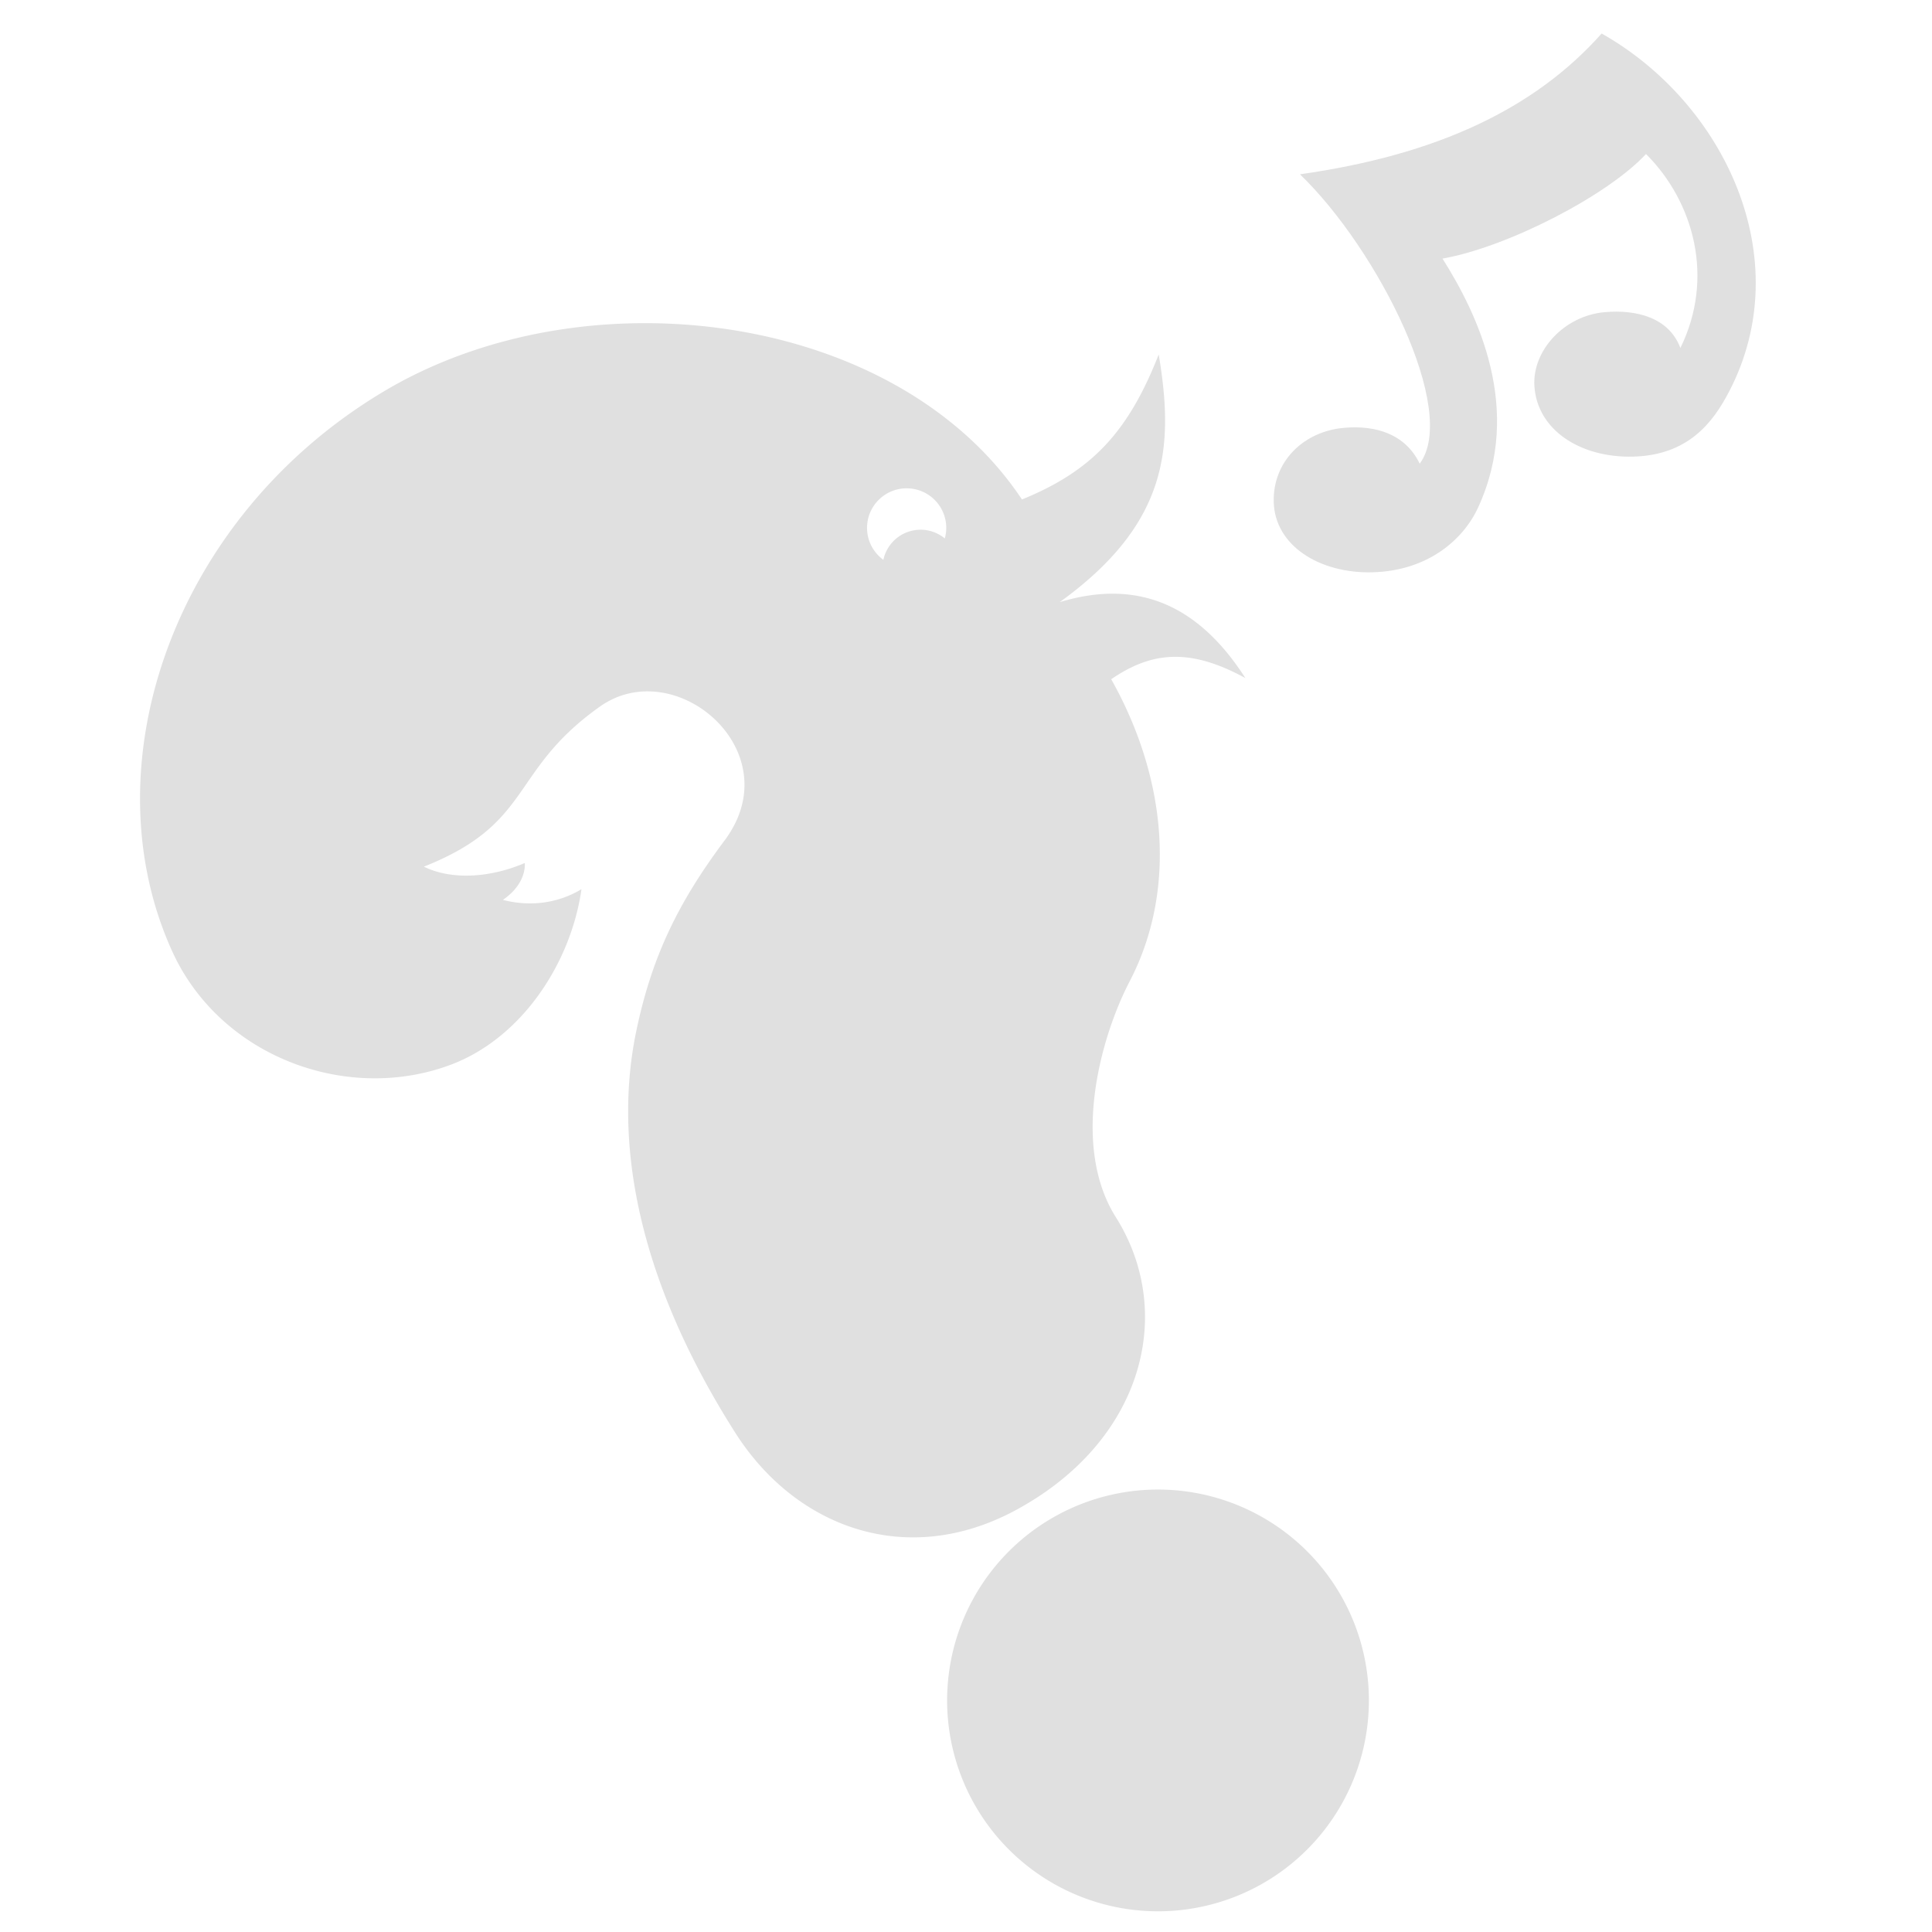 <?xml version="1.0" encoding="UTF-8" standalone="no"?>
<!-- Created with Inkscape (http://www.inkscape.org/) -->

<svg
   xmlns:dc="http://purl.org/dc/elements/1.1/"
   xmlns:cc="http://creativecommons.org/ns#"
   xmlns:rdf="http://www.w3.org/1999/02/22-rdf-syntax-ns#"
   xmlns:svg="http://www.w3.org/2000/svg"
   xmlns="http://www.w3.org/2000/svg"
   xmlns:sodipodi="http://sodipodi.sourceforge.net/DTD/sodipodi-0.dtd"
   xmlns:inkscape="http://www.inkscape.org/namespaces/inkscape"
   width="512"
   height="512"
   viewBox="0 0 135.467 135.467"
   version="1.1"
   id="svg8"
   inkscape:version="0.92.4 5da689c313, 2019-01-14"
   sodipodi:docname="question.svg">
  <defs
     id="defs2" />
  <sodipodi:namedview
     id="base"
     pagecolor="#ffffff"
     bordercolor="#666666"
     borderopacity="1.0"
     inkscape:pageopacity="0.0"
     inkscape:pageshadow="2"
     inkscape:zoom="0.99999999"
     inkscape:cx="471.05369"
     inkscape:cy="330.53091"
     inkscape:document-units="mm"
     inkscape:current-layer="layer1"
     showgrid="false"
     units="px"
     inkscape:window-width="1916"
     inkscape:window-height="1160"
     inkscape:window-x="0"
     inkscape:window-y="38"
     inkscape:window-maximized="0"
     inkscape:snap-global="false"
     inkscape:snap-bbox="true"
     inkscape:bbox-nodes="true"
     inkscape:snap-center="true"
     inkscape:snap-grids="true"
     inkscape:object-paths="true">
    <inkscape:grid
       type="xygrid"
       id="grid4485"
       empspacing="4"
       spacingx="4.233"
       spacingy="4.233" />
  </sodipodi:namedview>
  <g
     inkscape:label="Layer 1"
     inkscape:groupmode="layer"
     id="layer1"
     transform="translate(0,-161.533)">
    <path
       inkscape:connector-curvature="0"
       style="opacity:1;fill:#e0e0e0;fill-opacity:1;stroke:none;stroke-width:26.3;stroke-linecap:round;stroke-linejoin:round;stroke-miterlimit:4;stroke-dasharray:none;stroke-dashoffset:1;stroke-opacity:1"
       clip-path="none"
       d="m 45.015,184.193 c -6.366,0.034 -12.75,1.603 -18.06,4.759 -14.81,8.802 -20.789,26.256 -14.89,39.264 3.36,7.411 12.242,10.694 19.511,7.985 5.027,-1.873 8.464,-7.166 9.195,-12.32 -1.621,0.975 -3.561,1.255 -5.509,0.75 1.035,-0.717 1.567,-1.633 1.54,-2.588 -2.356,1.014 -5.088,1.237 -7.081,0.258 7.726,-3.065 5.955,-6.693 12.343,-11.224 5.3,-3.759 13.407,3.148 8.744,9.384 -3.297,4.409 -5.115,8.199 -6.195,13.374 -1.561,7.486 -0.111,17.063 6.942,28.158 4.237,6.664 12.036,9.549 19.67,5.426 8.952,-4.835 11.229,-13.846 7.014,-20.54 -3.143,-4.991 -1.122,-12.516 0.981,-16.56 3.237,-6.222 2.69,-14.053 -1.305,-21.161 2.726,-1.859 5.383,-2.286 9.407,-0.08 -3.195,-4.986 -7.398,-7.03 -13.017,-5.325 7.641,-5.515 8.022,-10.889 6.941,-17.366 -2.135,5.44 -4.684,8.167 -9.589,10.168 -5.465,-8.215 -16.03,-12.42 -26.64,-12.362 z M 63.584,195.773 c 0.065,5.4e-4 0.132,0.005 0.197,0.008 1.53,0.115 2.676,1.447 2.56,2.977 -0.014,0.182 -0.048,0.359 -0.094,0.529 a 2.667,2.667 0 0 0 -1.699,-0.611 2.667,2.667 0 0 0 -2.608,2.111 c -0.75,-0.548 -1.212,-1.452 -1.137,-2.446 0.109,-1.454 1.324,-2.575 2.781,-2.569 z m 17.814,70.205 a 14.787,14.787 0 0 0 -7.114,1.713 14.787,14.787 0 0 0 -6.159,19.984 14.787,14.787 0 0 0 19.984,6.159 14.787,14.787 0 0 0 6.159,-19.984 14.787,14.787 0 0 0 -12.87,-7.872 z"
       id="path1556" />
    <path
       sodipodi:nodetypes="ccsssscccsssscc"
       inkscape:connector-curvature="0"
       d="m 115.414,172.331 c 3.387,3.388 4.811,8.722 2.41,13.602 -0.804,-2.137 -3.08,-2.71 -5.315,-2.511 -2.847,0.253 -5.075,2.701 -4.921,5.177 0.19,3.076 3.213,5.047 6.927,4.951 3.836,-0.099 5.584,-2.354 6.745,-4.598 4.808,-9.289 -0.319,-20.185 -8.956,-25.069 -4.69,5.271 -11.524,8.508 -21.153,9.872 5.487,5.293 11.151,16.596 8.395,20.289 -1.011,-2.085 -3.08,-2.71 -5.315,-2.511 -2.847,0.253 -4.982,2.369 -4.921,5.177 0.066,3.081 3.213,5.047 6.927,4.951 3.836,-0.099 6.347,-2.246 7.404,-4.541 3.182,-6.908 -0.038,-13.563 -2.496,-17.454 4.559,-0.805 11.575,-4.424 14.269,-7.334 z"
       style="opacity:1;fill:#e0e0e0;fill-opacity:1;stroke:none;stroke-width:1.058;stroke-linecap:square;stroke-linejoin:round;stroke-miterlimit:4;stroke-dasharray:none;stroke-dashoffset:1;stroke-opacity:1"
       id="path1562" />
  </g>
</svg>
